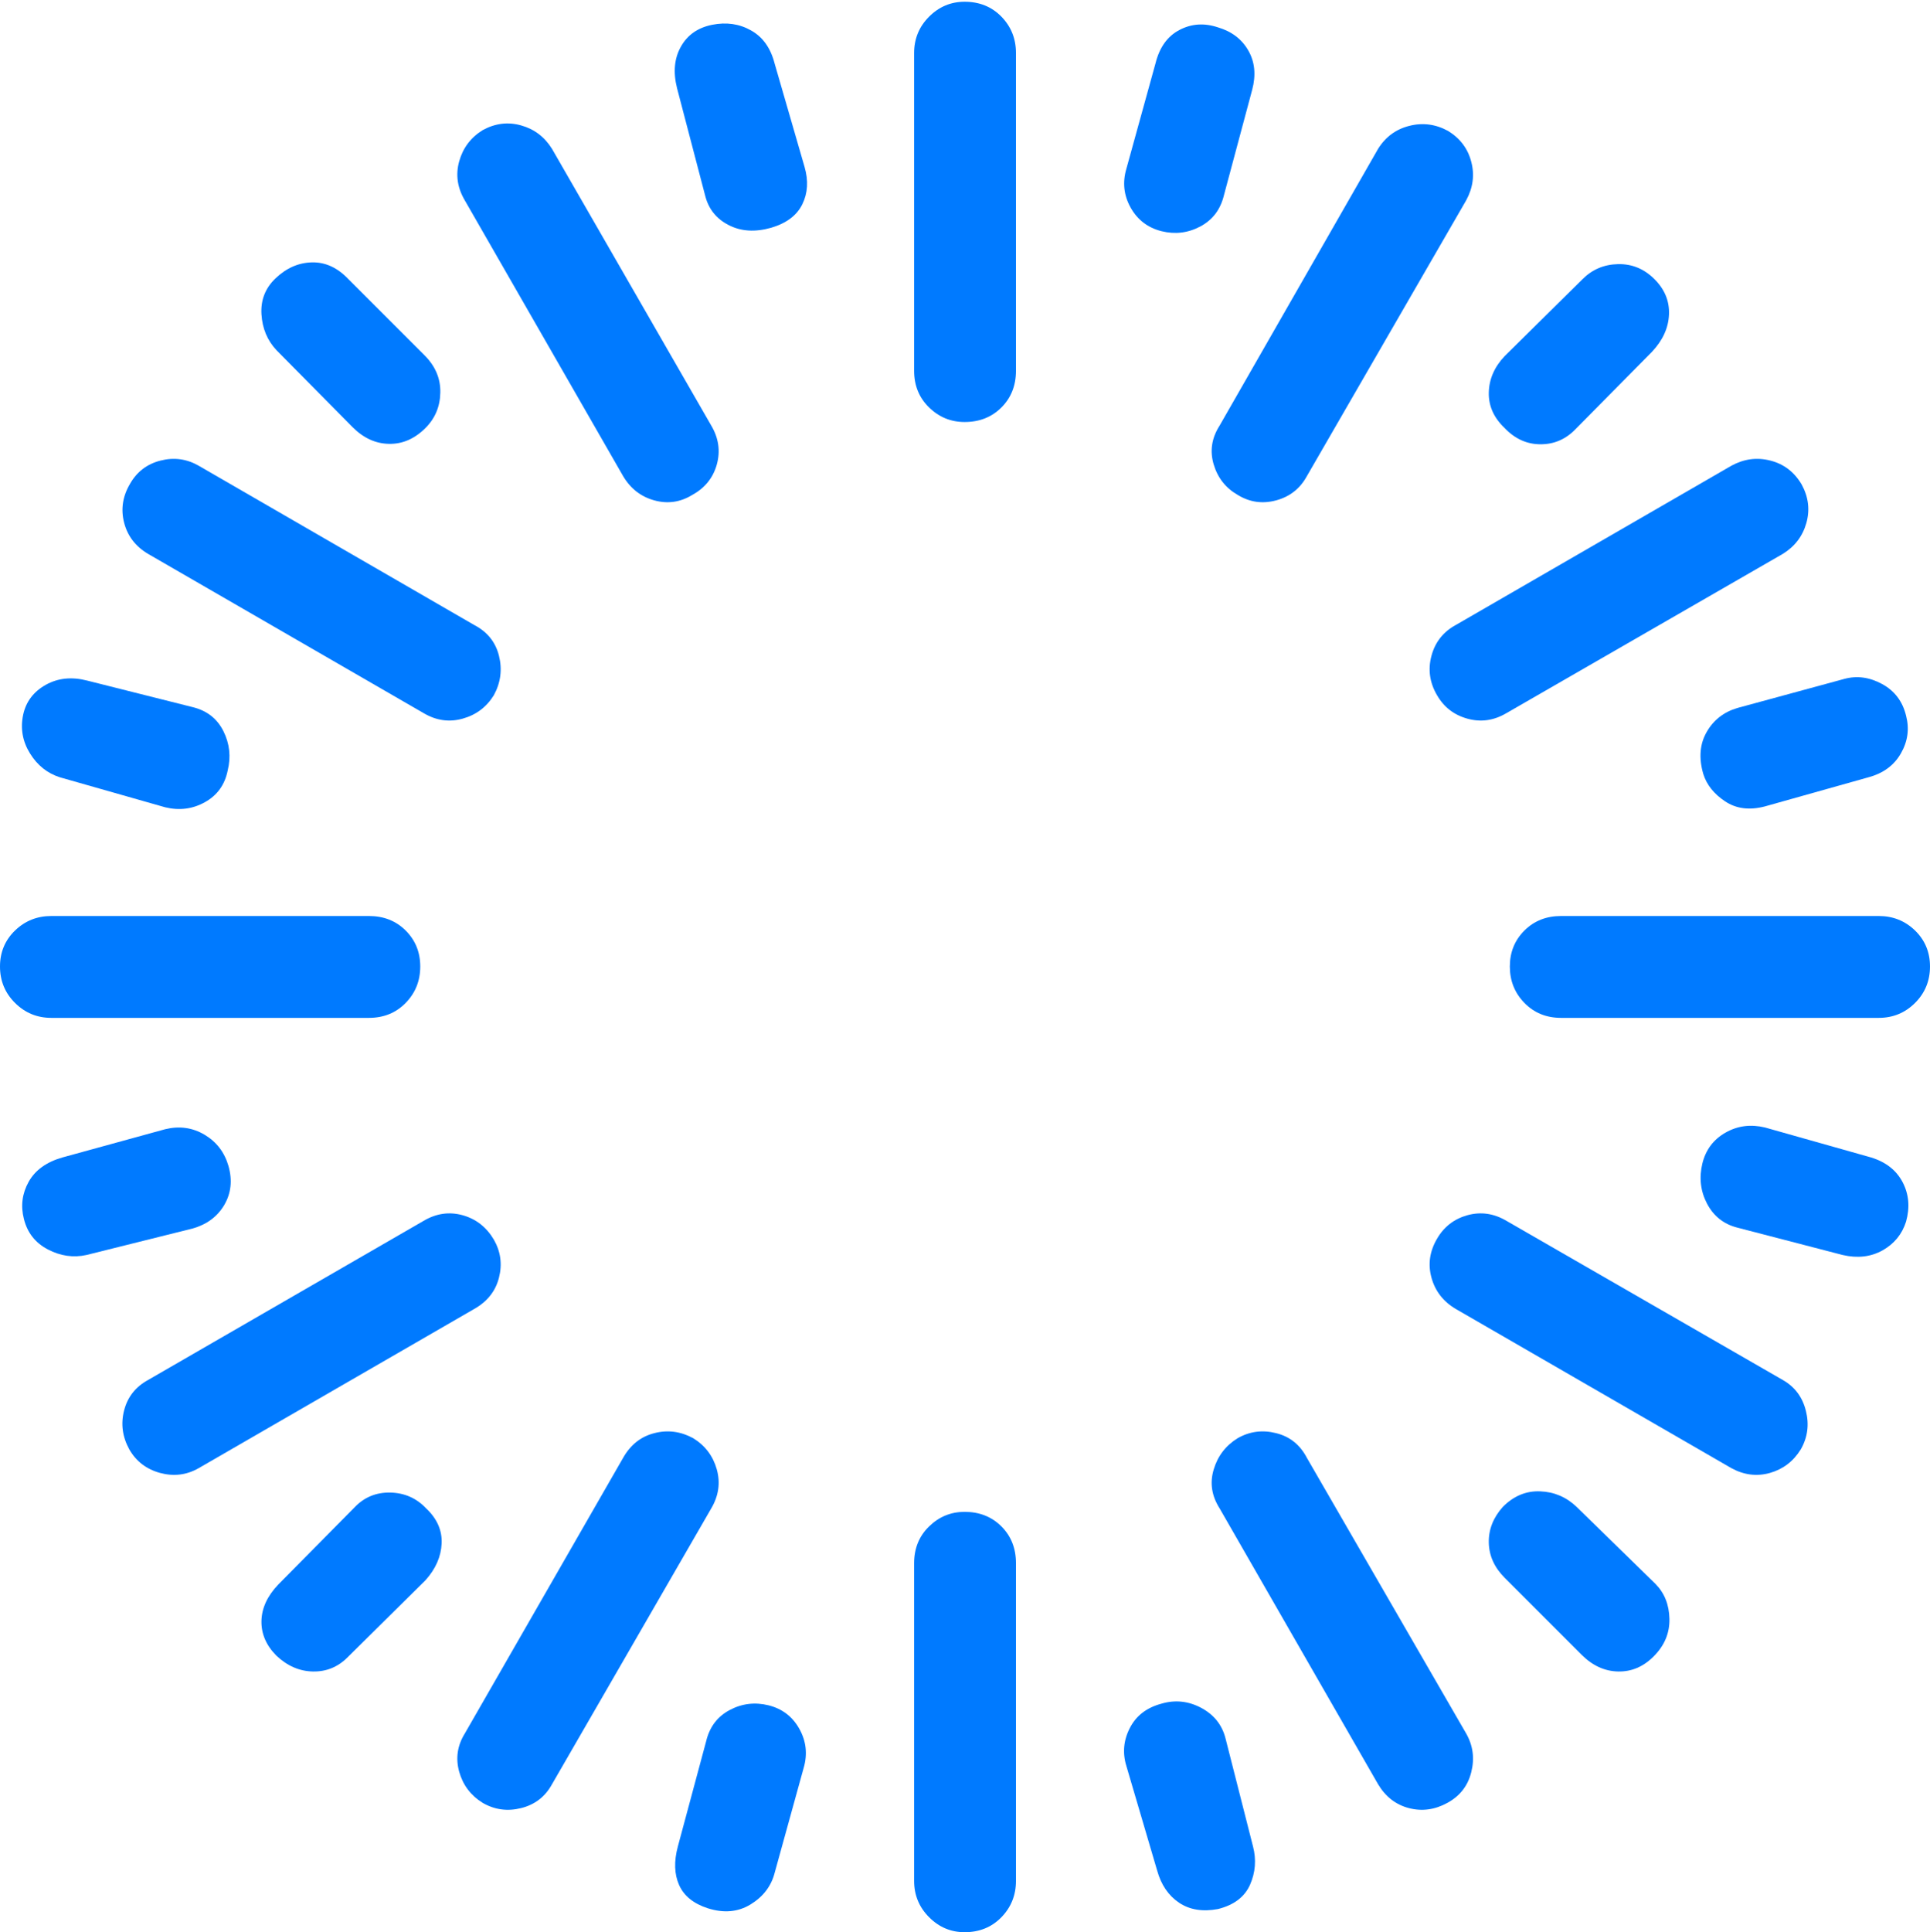 <?xml version="1.0" encoding="UTF-8"?>
<!--Generator: Apple Native CoreSVG 175.5-->
<!DOCTYPE svg
PUBLIC "-//W3C//DTD SVG 1.1//EN"
       "http://www.w3.org/Graphics/SVG/1.1/DTD/svg11.dtd">
<svg version="1.1" xmlns="http://www.w3.org/2000/svg" xmlns:xlink="http://www.w3.org/1999/xlink" width="22.021" height="22.041">
 <g>
  <rect height="22.041" opacity="0" width="22.021" x="0" y="0"/>
  <path d="M11.006 0.02Q10.771 0.02 10.601 0.19Q10.43 0.361 10.43 0.605L10.43 4.229Q10.43 4.482 10.601 4.648Q10.771 4.814 11.006 4.814Q11.26 4.814 11.426 4.648Q11.592 4.482 11.592 4.229L11.592 0.605Q11.592 0.361 11.426 0.19Q11.26 0.02 11.006 0.02Z" fill="#007aff"/>
  <path d="M13.896 0.312Q13.662 0.234 13.457 0.342Q13.252 0.449 13.184 0.723L12.852 1.924Q12.783 2.158 12.9 2.368Q13.018 2.578 13.252 2.637Q13.486 2.695 13.696 2.583Q13.906 2.471 13.965 2.227L14.287 1.025Q14.355 0.771 14.243 0.576Q14.131 0.381 13.896 0.312Z" fill="#007aff"/>
  <path d="M16.523 1.494Q16.309 1.377 16.079 1.436Q15.85 1.494 15.723 1.699L13.916 4.854Q13.779 5.068 13.848 5.298Q13.916 5.527 14.121 5.645Q14.326 5.771 14.56 5.708Q14.795 5.645 14.912 5.43L16.729 2.285Q16.846 2.07 16.787 1.846Q16.729 1.621 16.523 1.494Z" fill="#007aff"/>
  <path d="M18.877 3.184Q18.701 3.008 18.462 3.013Q18.223 3.018 18.057 3.184L17.168 4.062Q16.992 4.248 16.987 4.478Q16.982 4.707 17.168 4.883Q17.344 5.068 17.578 5.068Q17.812 5.068 17.979 4.893L18.848 4.014Q19.033 3.818 19.043 3.589Q19.053 3.359 18.877 3.184Z" fill="#007aff"/>
  <path d="M20.557 5.527Q20.43 5.312 20.2 5.254Q19.971 5.195 19.756 5.312L16.611 7.129Q16.396 7.246 16.333 7.48Q16.27 7.715 16.396 7.93Q16.514 8.135 16.743 8.198Q16.973 8.262 17.188 8.135L20.342 6.318Q20.547 6.191 20.61 5.967Q20.674 5.742 20.557 5.527Z" fill="#007aff"/>
  <path d="M21.748 8.164Q21.689 7.92 21.475 7.803Q21.26 7.686 21.045 7.744L19.824 8.076Q19.59 8.145 19.473 8.35Q19.355 8.555 19.434 8.828Q19.492 9.014 19.683 9.141Q19.873 9.268 20.137 9.199L21.318 8.867Q21.572 8.799 21.689 8.594Q21.807 8.389 21.748 8.164Z" fill="#007aff"/>
  <path d="M22.021 11.025Q22.021 10.781 21.851 10.615Q21.68 10.449 21.436 10.449L17.812 10.449Q17.559 10.449 17.393 10.615Q17.227 10.781 17.227 11.025Q17.227 11.27 17.393 11.44Q17.559 11.611 17.812 11.611L21.436 11.611Q21.68 11.611 21.851 11.44Q22.021 11.27 22.021 11.025Z" fill="#007aff"/>
  <path d="M21.748 13.935Q21.816 13.691 21.709 13.486Q21.602 13.281 21.348 13.203L20.137 12.861Q19.893 12.803 19.688 12.92Q19.482 13.037 19.424 13.271Q19.365 13.516 19.477 13.73Q19.59 13.945 19.824 14.004L21.025 14.316Q21.279 14.375 21.48 14.263Q21.68 14.15 21.748 13.935Z" fill="#007aff"/>
  <path d="M20.547 16.533Q20.664 16.328 20.605 16.094Q20.547 15.859 20.342 15.742L17.188 13.926Q16.973 13.799 16.743 13.862Q16.514 13.926 16.396 14.131Q16.27 14.346 16.333 14.575Q16.396 14.805 16.611 14.932L19.756 16.748Q19.971 16.865 20.195 16.802Q20.42 16.738 20.547 16.533Z" fill="#007aff"/>
  <path d="M18.867 18.896Q19.053 18.711 19.048 18.467Q19.043 18.223 18.887 18.066L17.988 17.188Q17.812 17.021 17.573 17.012Q17.334 17.002 17.148 17.188Q16.982 17.373 16.987 17.598Q16.992 17.822 17.168 17.998L18.047 18.877Q18.232 19.062 18.462 19.067Q18.691 19.072 18.867 18.896Z" fill="#007aff"/>
  <path d="M16.514 20.566Q16.729 20.449 16.787 20.215Q16.846 19.98 16.729 19.775L14.912 16.631Q14.795 16.406 14.56 16.348Q14.326 16.289 14.121 16.406Q13.916 16.533 13.848 16.763Q13.779 16.992 13.916 17.207L15.723 20.352Q15.85 20.566 16.074 20.625Q16.299 20.684 16.514 20.566Z" fill="#007aff"/>
  <path d="M13.896 21.777Q14.17 21.709 14.263 21.499Q14.355 21.289 14.297 21.064L13.984 19.834Q13.926 19.6 13.706 19.482Q13.486 19.365 13.252 19.434Q12.998 19.502 12.891 19.712Q12.783 19.922 12.852 20.146L13.203 21.338Q13.271 21.582 13.452 21.704Q13.633 21.826 13.896 21.777Z" fill="#007aff"/>
  <path d="M11.006 22.041Q11.26 22.041 11.426 21.87Q11.592 21.699 11.592 21.455L11.592 17.832Q11.592 17.578 11.426 17.412Q11.26 17.246 11.006 17.246Q10.771 17.246 10.601 17.412Q10.43 17.578 10.43 17.832L10.43 21.455Q10.43 21.699 10.601 21.87Q10.771 22.041 11.006 22.041Z" fill="#007aff"/>
  <path d="M8.076 21.768Q8.35 21.855 8.564 21.724Q8.779 21.592 8.838 21.367L9.17 20.166Q9.238 19.932 9.121 19.722Q9.004 19.512 8.77 19.453Q8.535 19.395 8.325 19.507Q8.115 19.619 8.057 19.863L7.734 21.064Q7.666 21.318 7.749 21.504Q7.832 21.689 8.076 21.768Z" fill="#007aff"/>
  <path d="M5.508 20.566Q5.713 20.684 5.947 20.625Q6.182 20.566 6.299 20.352L8.115 17.207Q8.242 16.992 8.179 16.763Q8.115 16.533 7.91 16.406Q7.695 16.289 7.466 16.348Q7.236 16.406 7.109 16.631L5.303 19.775Q5.176 19.98 5.239 20.21Q5.303 20.439 5.508 20.566Z" fill="#007aff"/>
  <path d="M3.154 18.887Q3.34 19.062 3.569 19.067Q3.799 19.072 3.965 18.906L4.854 18.027Q5.029 17.832 5.039 17.607Q5.049 17.383 4.863 17.207Q4.697 17.031 4.453 17.026Q4.209 17.021 4.043 17.197L3.174 18.076Q2.988 18.271 2.983 18.491Q2.979 18.711 3.154 18.887Z" fill="#007aff"/>
  <path d="M1.475 16.533Q1.592 16.738 1.826 16.802Q2.061 16.865 2.266 16.748L5.41 14.932Q5.635 14.805 5.693 14.575Q5.752 14.346 5.635 14.141Q5.508 13.926 5.278 13.862Q5.049 13.799 4.834 13.926L1.689 15.742Q1.475 15.859 1.416 16.089Q1.357 16.318 1.475 16.533Z" fill="#007aff"/>
  <path d="M0.273 13.906Q0.332 14.141 0.547 14.253Q0.762 14.365 0.986 14.316L2.197 14.014Q2.441 13.945 2.559 13.745Q2.676 13.545 2.607 13.301Q2.539 13.066 2.334 12.944Q2.129 12.822 1.885 12.881L0.713 13.203Q0.439 13.281 0.327 13.481Q0.215 13.682 0.273 13.906Z" fill="#007aff"/>
  <path d="M0 11.025Q0 11.27 0.171 11.44Q0.342 11.611 0.586 11.611L4.209 11.611Q4.463 11.611 4.629 11.44Q4.795 11.27 4.795 11.025Q4.795 10.781 4.629 10.615Q4.463 10.449 4.209 10.449L0.586 10.449Q0.342 10.449 0.171 10.615Q0 10.781 0 11.025Z" fill="#007aff"/>
  <path d="M0.264 8.154Q0.215 8.389 0.342 8.594Q0.469 8.799 0.684 8.867L1.885 9.209Q2.129 9.268 2.339 9.15Q2.549 9.033 2.598 8.789Q2.656 8.555 2.549 8.34Q2.441 8.125 2.197 8.066L0.996 7.764Q0.732 7.695 0.522 7.812Q0.312 7.93 0.264 8.154Z" fill="#007aff"/>
  <path d="M1.484 5.518Q1.357 5.732 1.416 5.962Q1.475 6.191 1.689 6.318L4.834 8.135Q5.049 8.262 5.278 8.198Q5.508 8.135 5.635 7.93Q5.752 7.715 5.693 7.48Q5.635 7.246 5.41 7.129L2.266 5.312Q2.061 5.195 1.831 5.254Q1.602 5.312 1.484 5.518Z" fill="#007aff"/>
  <path d="M3.145 3.174Q2.969 3.34 2.983 3.584Q2.998 3.828 3.154 3.994L4.023 4.873Q4.209 5.059 4.438 5.063Q4.668 5.068 4.854 4.883Q5.02 4.717 5.024 4.478Q5.029 4.238 4.844 4.053L3.975 3.184Q3.789 2.988 3.56 2.993Q3.33 2.998 3.145 3.174Z" fill="#007aff"/>
  <path d="M5.508 1.484Q5.303 1.611 5.239 1.841Q5.176 2.07 5.303 2.285L7.109 5.43Q7.236 5.645 7.466 5.708Q7.695 5.771 7.9 5.645Q8.115 5.527 8.179 5.298Q8.242 5.068 8.115 4.854L6.299 1.699Q6.172 1.494 5.947 1.431Q5.723 1.367 5.508 1.484Z" fill="#007aff"/>
  <path d="M8.125 0.283Q7.881 0.332 7.769 0.532Q7.656 0.732 7.725 1.006L8.047 2.236Q8.105 2.461 8.315 2.568Q8.525 2.676 8.799 2.598Q9.062 2.52 9.155 2.329Q9.248 2.139 9.18 1.904L8.838 0.723Q8.77 0.459 8.569 0.347Q8.369 0.234 8.125 0.283Z" fill="#007aff"/>
 </g>
</svg>
